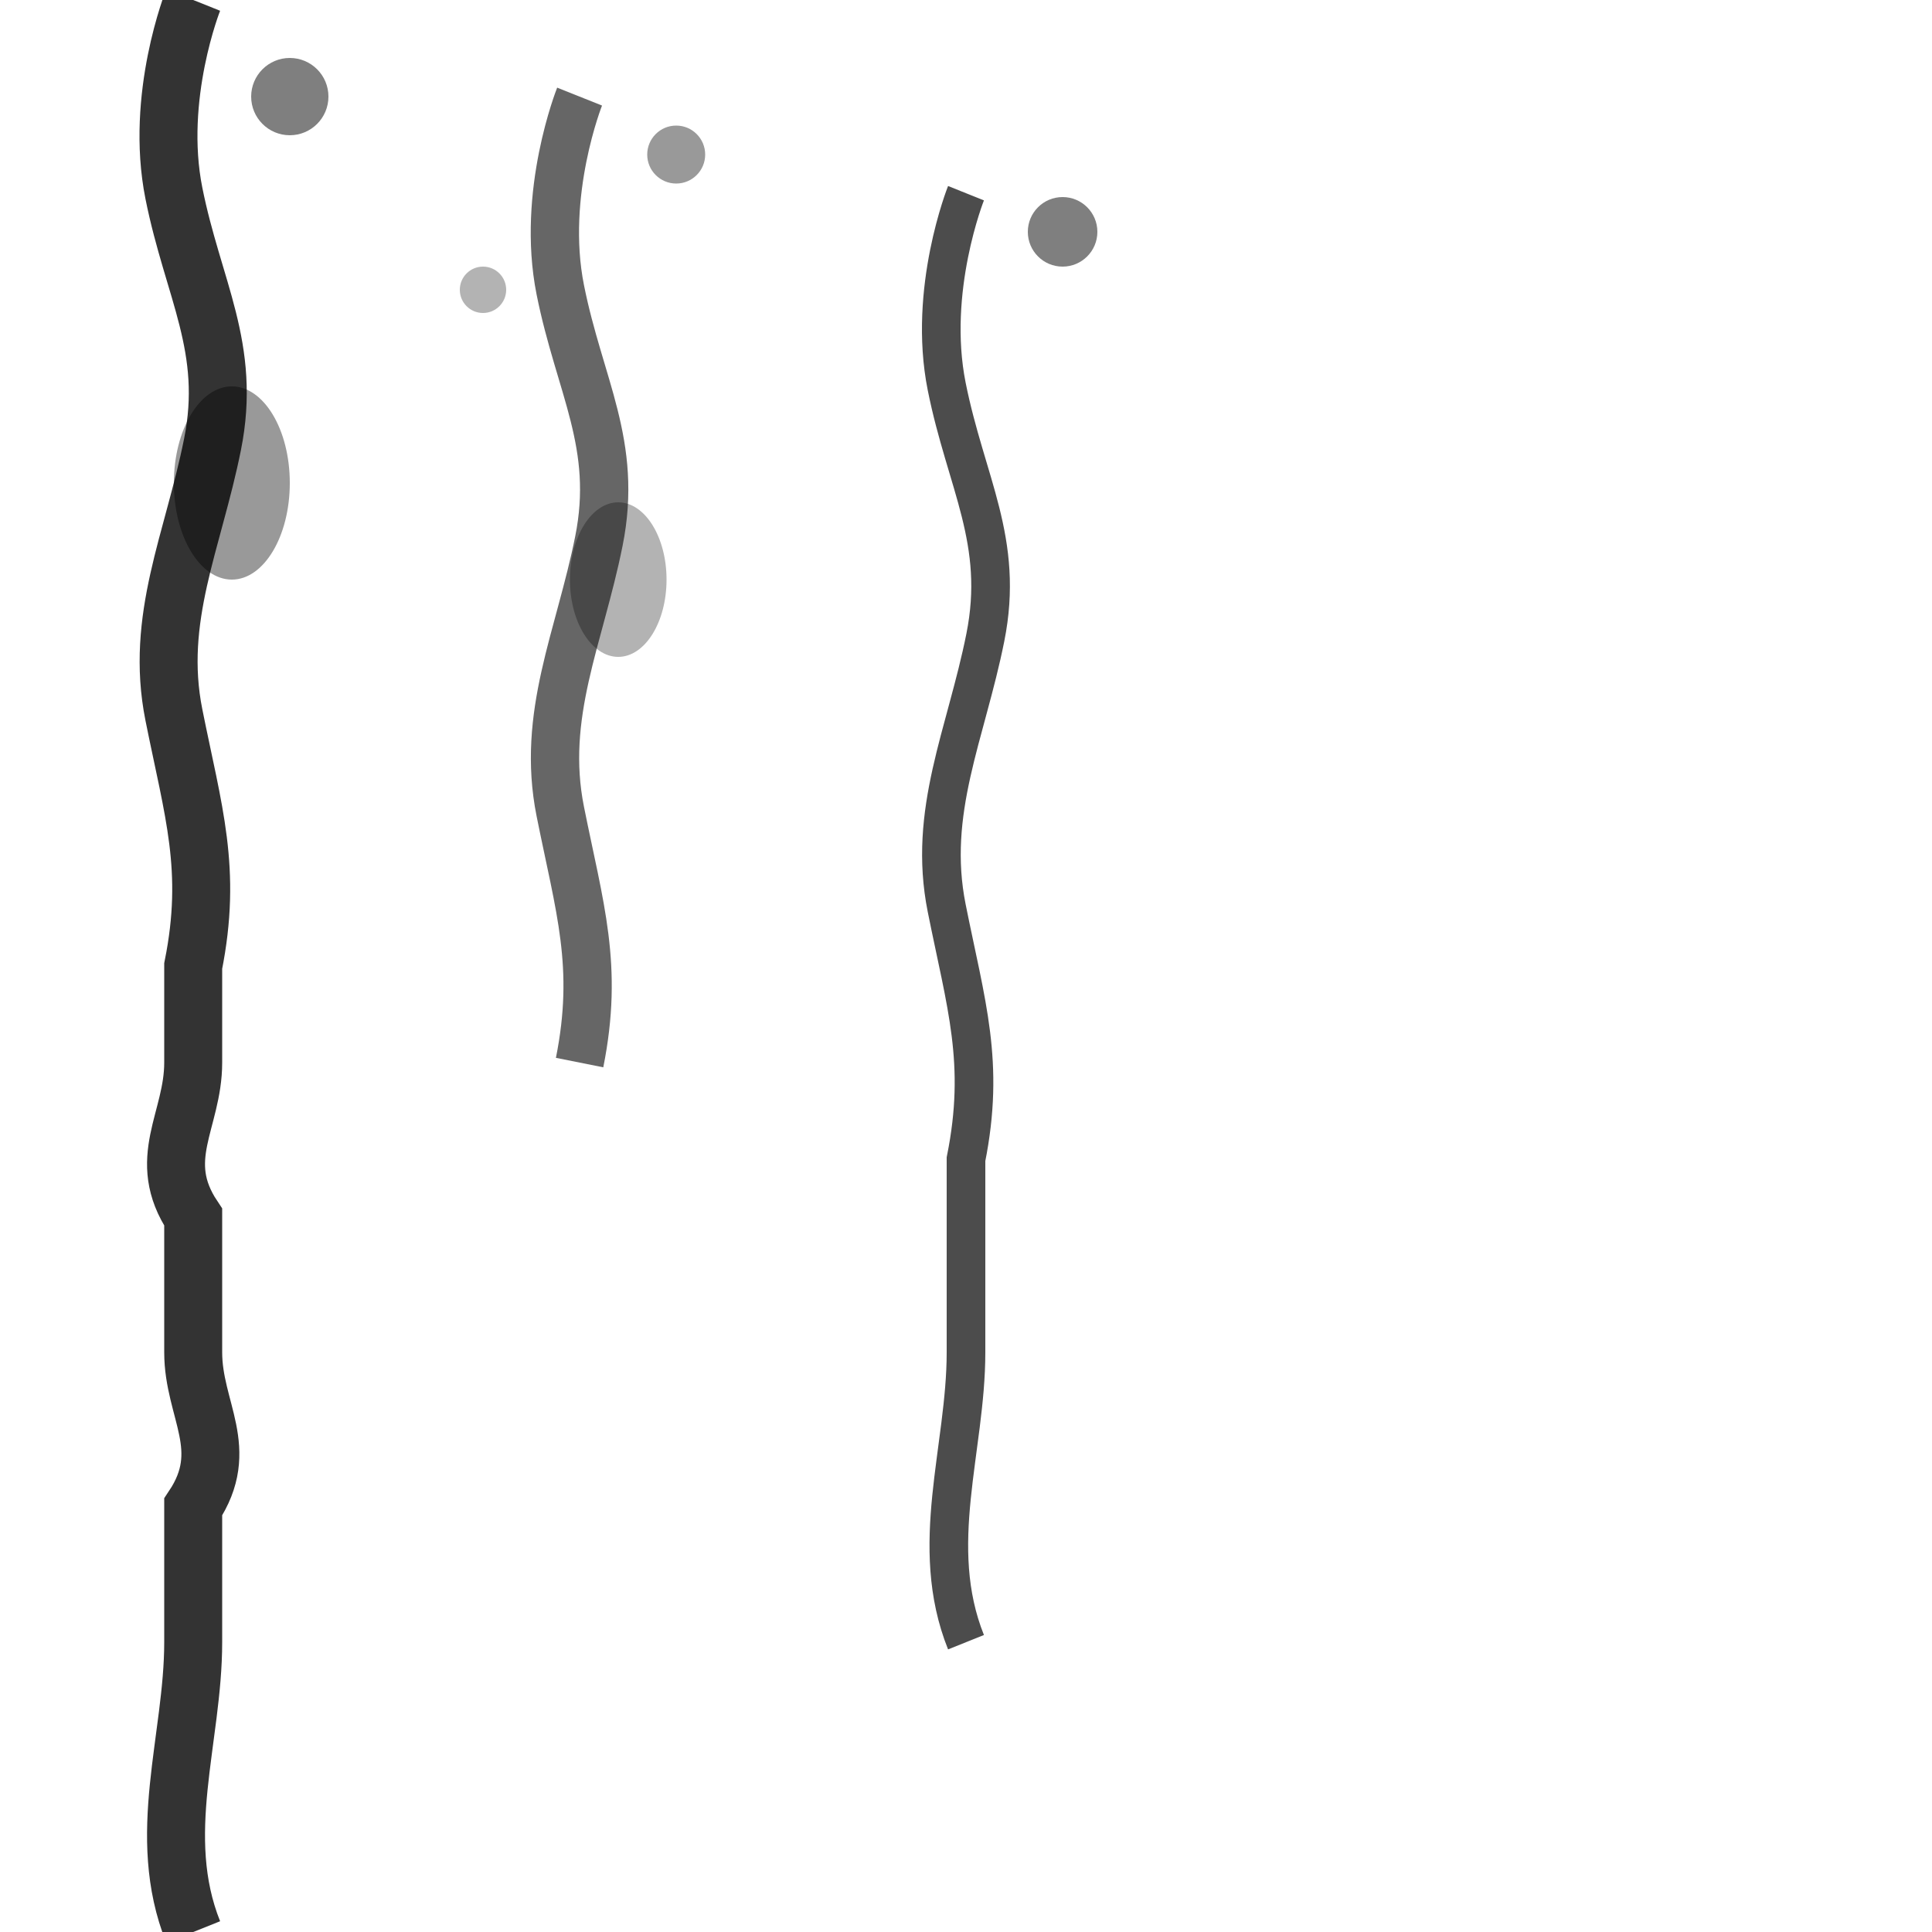 <svg xmlns="http://www.w3.org/2000/svg" viewBox="0 0 100 100" fill="currentColor">
  <path d="M10 0 C10 0, 8 5, 9 10 C10 15, 12 18, 11 23 C10 28, 8 32, 9 37 C10 42, 11 45, 10 50 L10 55 C10 58, 8 60, 10 63 L10 70 C10 73, 12 75, 10 78 L10 85 C10 90, 8 95, 10 100" stroke="currentColor" stroke-width="3" fill="none" opacity="0.8"/>

  <path d="M30 5 C30 5, 28 10, 29 15 C30 20, 32 23, 31 28 C30 33, 28 37, 29 42 C30 47, 31 50, 30 55" stroke="currentColor" stroke-width="2.5" fill="none" opacity="0.6"/>

  <path d="M50 10 C50 10, 48 15, 49 20 C50 25, 52 28, 51 33 C50 38, 48 42, 49 47 C50 52, 51 55, 50 60 L50 70 C50 75, 48 80, 50 85" stroke="currentColor" stroke-width="2" fill="none" opacity="0.7"/>

  <circle cx="15" cy="5" r="2" opacity="0.5"/>
  <circle cx="35" cy="8" r="1.5" opacity="0.4"/>
  <circle cx="55" cy="12" r="1.8" opacity="0.5"/>
  <circle cx="25" cy="15" r="1.2" opacity="0.3"/>

  <ellipse cx="12" cy="25" rx="3" ry="5" opacity="0.4"/>
  <ellipse cx="32" cy="30" rx="2.5" ry="4" opacity="0.3"/>
</svg>
